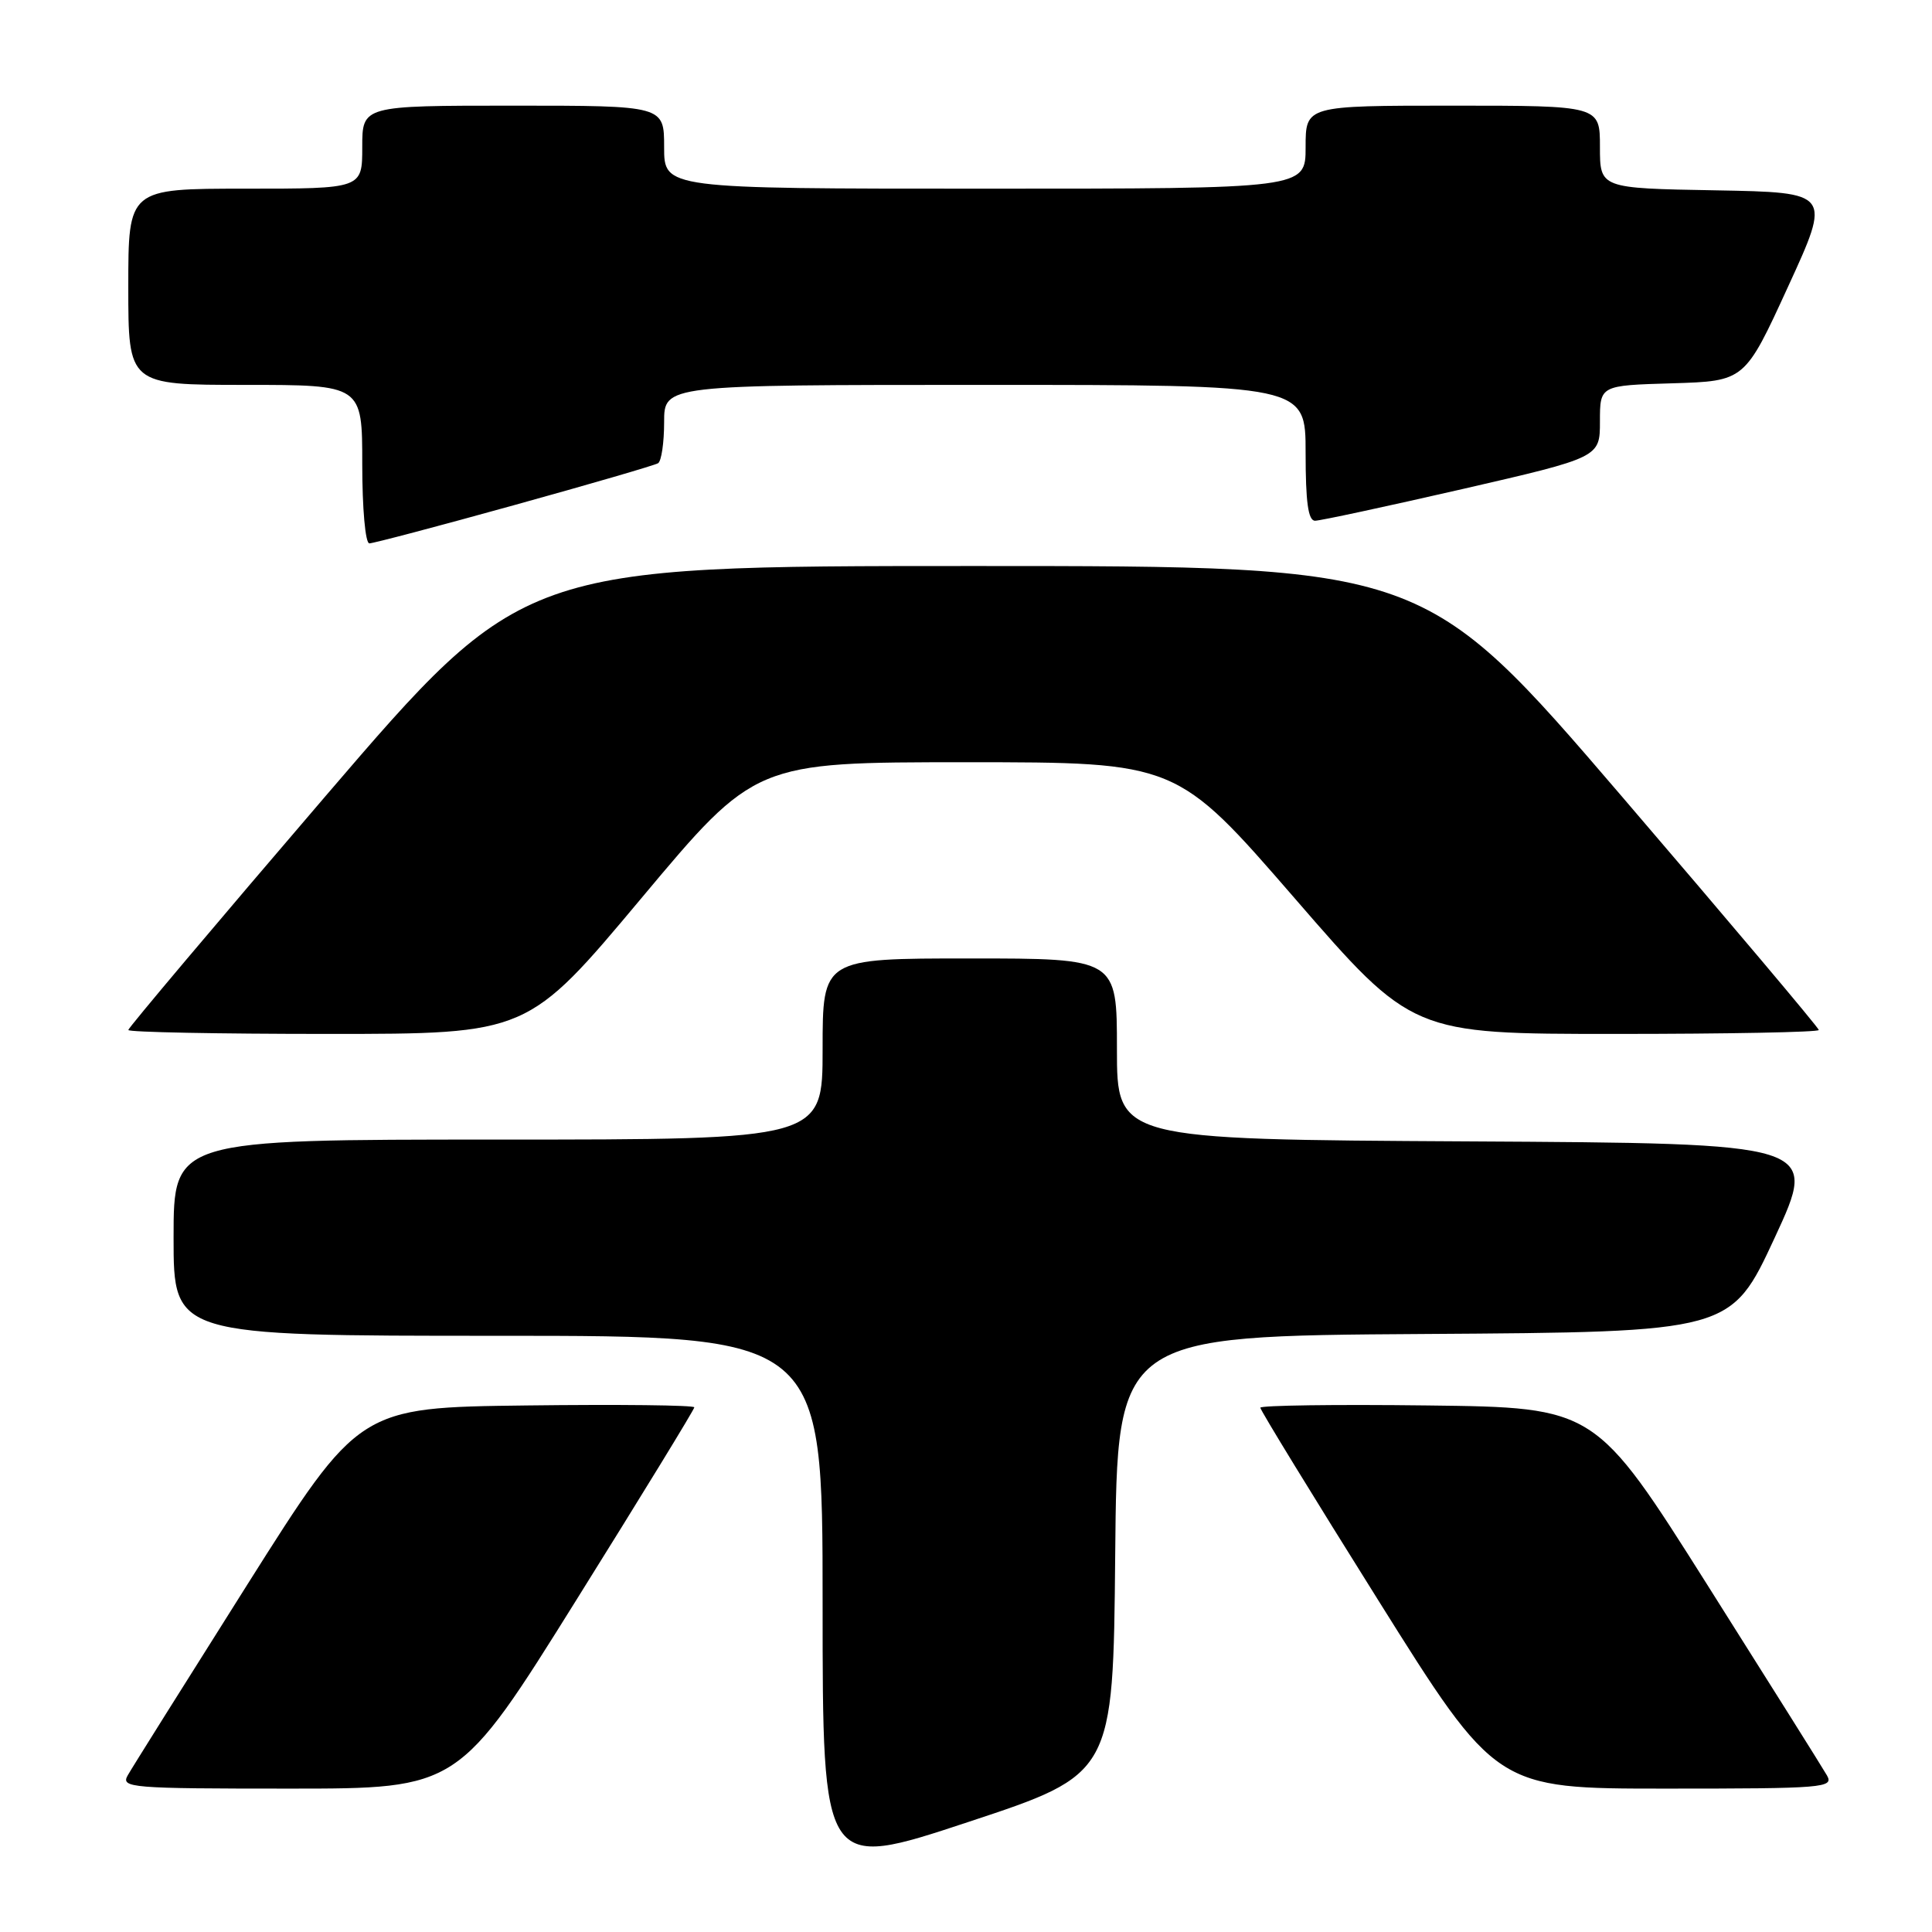 <?xml version="1.0" encoding="UTF-8" standalone="no"?>
<!DOCTYPE svg PUBLIC "-//W3C//DTD SVG 1.1//EN" "http://www.w3.org/Graphics/SVG/1.1/DTD/svg11.dtd" >
<svg xmlns="http://www.w3.org/2000/svg" xmlns:xlink="http://www.w3.org/1999/xlink" version="1.1" viewBox="0 0 256 256">
 <g >
 <path fill="currentColor"
d=" M 147.77 206.05 C 148.03 177.02 148.03 177.02 188.70 176.76 C 229.36 176.50 229.36 176.50 235.16 164.00 C 240.95 151.50 240.95 151.50 194.48 151.24 C 148.00 150.98 148.00 150.98 148.00 138.99 C 148.00 127.00 148.00 127.00 128.50 127.00 C 109.00 127.00 109.00 127.00 109.00 139.00 C 109.00 151.00 109.00 151.00 66.00 151.00 C 23.00 151.00 23.00 151.00 23.00 164.00 C 23.00 177.00 23.00 177.00 66.00 177.00 C 109.00 177.00 109.00 177.00 109.00 212.40 C 109.00 247.81 109.00 247.81 128.25 241.44 C 147.50 235.08 147.50 235.08 147.77 206.05 Z  M 76.38 211.99 C 84.97 198.24 92.00 186.76 92.00 186.48 C 92.00 186.19 82.01 186.08 69.80 186.23 C 47.59 186.50 47.59 186.50 32.75 210.00 C 24.59 222.93 17.46 234.29 16.92 235.25 C 15.99 236.89 17.29 237.00 38.35 237.00 C 60.77 237.00 60.77 237.00 76.38 211.99 Z  M 242.08 235.25 C 241.53 234.29 234.40 222.93 226.23 210.00 C 211.39 186.50 211.39 186.50 189.19 186.23 C 176.99 186.08 167.00 186.22 167.00 186.53 C 167.00 186.85 174.03 198.33 182.63 212.05 C 198.26 237.00 198.26 237.00 220.67 237.00 C 241.72 237.00 243.01 236.89 242.08 235.25 Z  M 85.00 119.00 C 100.07 101.00 100.07 101.00 128.00 101.00 C 155.92 101.00 155.92 101.00 171.53 119.00 C 187.13 137.00 187.13 137.00 214.07 137.00 C 228.88 137.00 241.00 136.77 241.00 136.48 C 241.00 136.20 229.24 122.25 214.86 105.48 C 188.71 75.00 188.71 75.00 129.00 75.00 C 69.29 75.00 69.29 75.00 43.14 105.48 C 28.76 122.25 17.00 136.20 17.00 136.48 C 17.00 136.77 28.91 137.00 43.46 137.00 C 69.93 137.00 69.93 137.00 85.00 119.00 Z  M 68.14 66.93 C 78.18 64.15 86.76 61.65 87.20 61.38 C 87.64 61.10 88.00 58.66 88.00 55.94 C 88.00 51.00 88.00 51.00 130.50 51.00 C 173.00 51.00 173.00 51.00 173.00 60.00 C 173.00 66.53 173.34 69.00 174.25 69.00 C 174.94 69.00 183.71 67.11 193.75 64.81 C 212.00 60.61 212.00 60.61 212.00 55.84 C 212.00 51.07 212.00 51.07 221.59 50.79 C 231.19 50.50 231.19 50.50 236.92 38.00 C 242.66 25.50 242.66 25.50 227.33 25.22 C 212.00 24.95 212.00 24.95 212.00 19.47 C 212.00 14.00 212.00 14.00 192.50 14.00 C 173.00 14.00 173.00 14.00 173.00 19.50 C 173.00 25.00 173.00 25.00 130.50 25.00 C 88.00 25.00 88.00 25.00 88.00 19.50 C 88.00 14.00 88.00 14.00 68.00 14.00 C 48.00 14.00 48.00 14.00 48.00 19.50 C 48.00 25.00 48.00 25.00 32.50 25.00 C 17.00 25.00 17.00 25.00 17.00 38.00 C 17.00 51.00 17.00 51.00 32.50 51.00 C 48.00 51.00 48.00 51.00 48.00 61.50 C 48.00 67.36 48.41 72.00 48.94 72.00 C 49.45 72.00 58.09 69.72 68.14 66.93 Z "/>
</g>
</svg>
